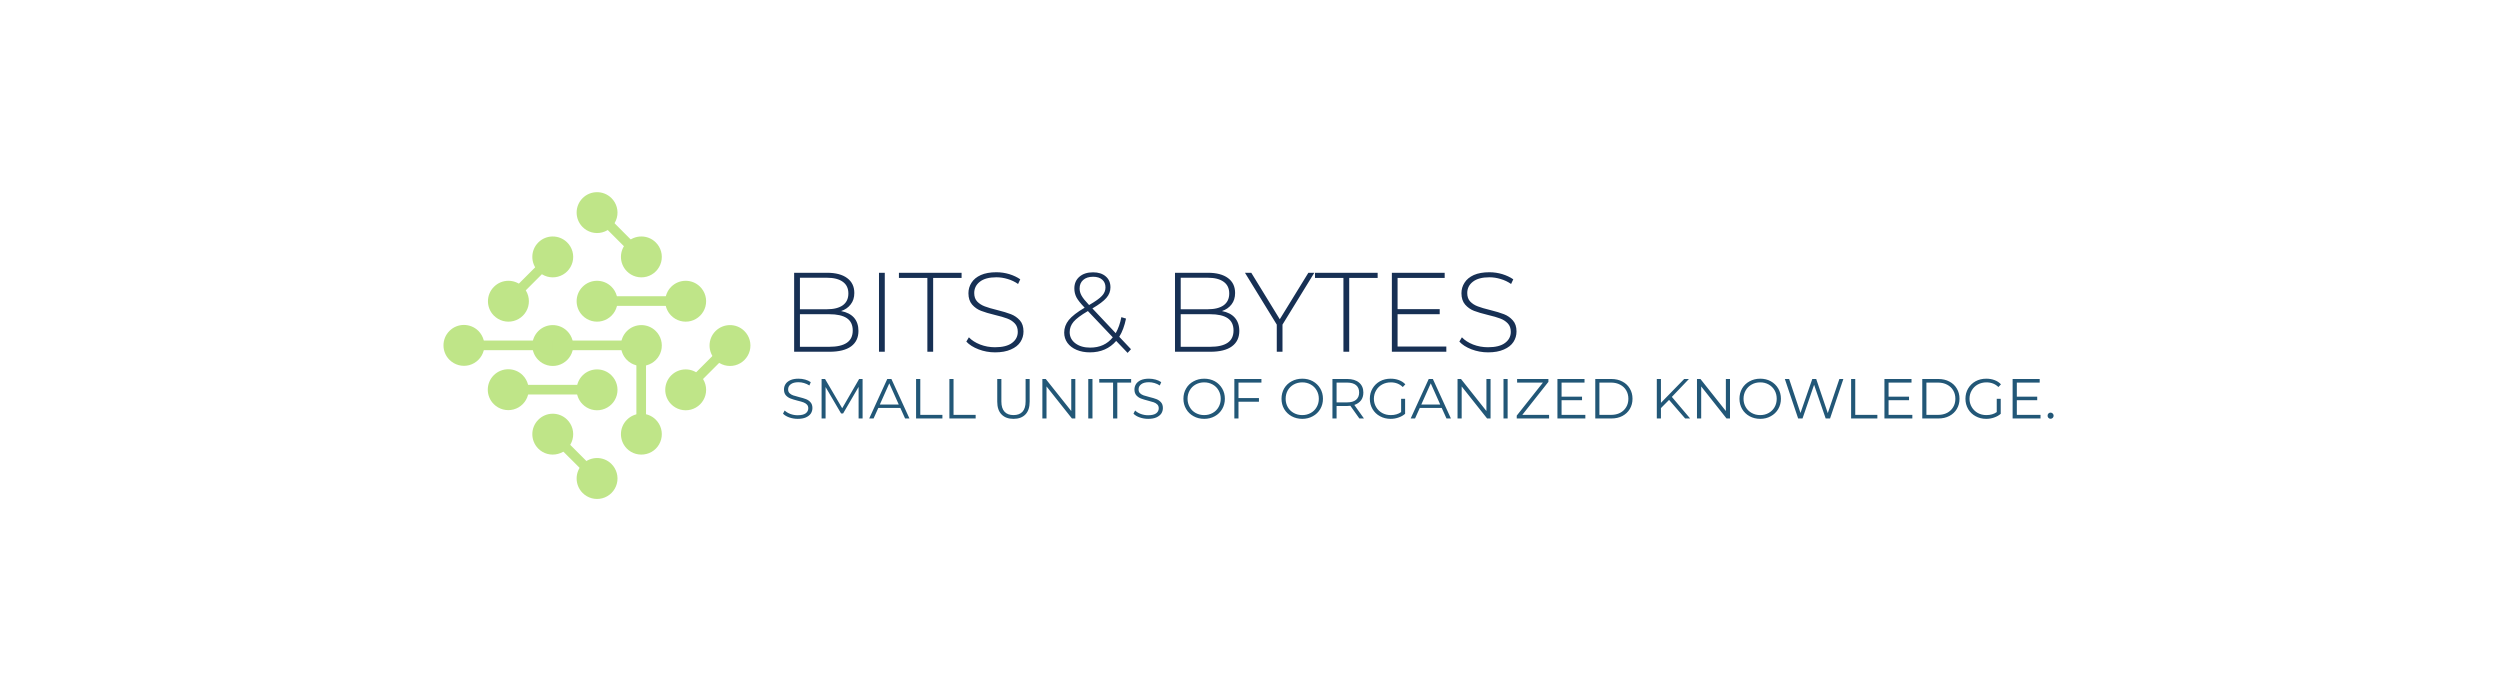 <svg xmlns="http://www.w3.org/2000/svg" version="1.1" xmlns:xlink="http://www.w3.org/1999/xlink" viewBox="0 0 23.995 6.63"><g transform="matrix(0.722,0,0,0.722,7.49,2.613)"><g transform="matrix(1,0,0,1,0,0)" clip-path="url(#SvgjsClipPath52742)"><g clip-path="url(#aeecf4b0a-2b68-421a-bdd6-da7fb081717b5d7ac2fb-91ef-4e53-b304-cc82625e1c70)"><path d=" M -4.014 0.78 C -3.946 0.849 -3.919 0.949 -3.944 1.042 C -3.969 1.136 -4.042 1.209 -4.136 1.235 C -4.23 1.26 -4.33 1.233 -4.399 1.164 C -4.505 1.058 -4.505 0.886 -4.399 0.78 C -4.293 0.674 -4.121 0.674 -4.014 0.78" fill="#bfe588" transform="matrix(1,0,0,1,0,0)" fill-rule="nonzero"></path></g><g clip-path="url(#aeecf4b0a-2b68-421a-bdd6-da7fb081717b5d7ac2fb-91ef-4e53-b304-cc82625e1c70)"><path d=" M -3.425 1.369 C -3.357 1.438 -3.33 1.538 -3.355 1.632 C -3.38 1.725 -3.453 1.799 -3.547 1.824 C -3.641 1.849 -3.741 1.822 -3.81 1.753 C -3.916 1.647 -3.916 1.475 -3.81 1.369 C -3.703 1.263 -3.531 1.263 -3.425 1.369" fill="#bfe588" transform="matrix(1,0,0,1,0,0)" fill-rule="nonzero"></path></g><g clip-path="url(#aeecf4b0a-2b68-421a-bdd6-da7fb081717b5d7ac2fb-91ef-4e53-b304-cc82625e1c70)"><path d=" M -2.836 1.958 C -2.766 2.027 -2.738 2.127 -2.763 2.222 C -2.788 2.317 -2.862 2.391 -2.957 2.415 C -3.051 2.44 -3.152 2.413 -3.22 2.343 C -3.324 2.236 -3.323 2.066 -3.218 1.961 C -3.113 1.855 -2.943 1.854 -2.836 1.958" fill="#bfe588" transform="matrix(1,0,0,1,0,0)" fill-rule="nonzero"></path></g><g clip-path="url(#aeecf4b0a-2b68-421a-bdd6-da7fb081717b5d7ac2fb-91ef-4e53-b304-cc82625e1c70)"><path d=" M -2.247 2.547 C -2.177 2.616 -2.149 2.717 -2.174 2.811 C -2.199 2.906 -2.273 2.98 -2.368 3.005 C -2.462 3.03 -2.563 3.002 -2.631 2.932 C -2.735 2.825 -2.734 2.655 -2.629 2.55 C -2.524 2.444 -2.353 2.443 -2.247 2.547" fill="#bfe588" transform="matrix(1,0,0,1,0,0)" fill-rule="nonzero"></path></g><g clip-path="url(#aeecf4b0a-2b68-421a-bdd6-da7fb081717b5d7ac2fb-91ef-4e53-b304-cc82625e1c70)"><path d=" M -3.425 0.191 C -3.355 0.259 -3.327 0.36 -3.352 0.455 C -3.377 0.549 -3.451 0.623 -3.546 0.648 C -3.641 0.673 -3.741 0.645 -3.81 0.575 C -3.914 0.469 -3.913 0.298 -3.807 0.193 C -3.702 0.088 -3.532 0.087 -3.425 0.191" fill="#bfe588" transform="matrix(1,0,0,1,0,0)" fill-rule="nonzero"></path></g><g clip-path="url(#aeecf4b0a-2b68-421a-bdd6-da7fb081717b5d7ac2fb-91ef-4e53-b304-cc82625e1c70)"><path d=" M -2.836 0.78 C -2.766 0.848 -2.738 0.949 -2.763 1.044 C -2.788 1.138 -2.862 1.212 -2.957 1.237 C -3.051 1.262 -3.152 1.234 -3.22 1.164 C -3.324 1.058 -3.323 0.888 -3.218 0.782 C -3.113 0.677 -2.943 0.676 -2.836 0.78" fill="#bfe588" transform="matrix(1,0,0,1,0,0)" fill-rule="nonzero"></path></g><g clip-path="url(#aeecf4b0a-2b68-421a-bdd6-da7fb081717b5d7ac2fb-91ef-4e53-b304-cc82625e1c70)"><path d=" M -2.247 1.369 C -2.177 1.437 -2.149 1.538 -2.174 1.633 C -2.199 1.728 -2.273 1.801 -2.368 1.826 C -2.462 1.851 -2.563 1.823 -2.631 1.753 C -2.735 1.647 -2.734 1.477 -2.629 1.371 C -2.524 1.266 -2.353 1.265 -2.247 1.369" fill="#bfe588" transform="matrix(1,0,0,1,0,0)" fill-rule="nonzero"></path></g><g clip-path="url(#aeecf4b0a-2b68-421a-bdd6-da7fb081717b5d7ac2fb-91ef-4e53-b304-cc82625e1c70)"><path d=" M -1.658 1.958 C -1.588 2.027 -1.56 2.127 -1.585 2.222 C -1.61 2.317 -1.684 2.391 -1.778 2.415 C -1.873 2.44 -1.974 2.413 -2.042 2.343 C -2.146 2.236 -2.145 2.066 -2.04 1.961 C -1.935 1.855 -1.764 1.854 -1.658 1.958" fill="#bfe588" transform="matrix(1,0,0,1,0,0)" fill-rule="nonzero"></path></g><g clip-path="url(#aeecf4b0a-2b68-421a-bdd6-da7fb081717b5d7ac2fb-91ef-4e53-b304-cc82625e1c70)"><path d=" M -2.836 -0.398 C -2.766 -0.33 -2.738 -0.229 -2.763 -0.135 C -2.788 -0.04 -2.862 0.034 -2.957 0.059 C -3.051 0.084 -3.152 0.056 -3.22 -0.014 C -3.324 -0.121 -3.323 -0.291 -3.218 -0.396 C -3.113 -0.501 -2.943 -0.502 -2.836 -0.398" fill="#bfe588" transform="matrix(1,0,0,1,0,0)" fill-rule="nonzero"></path></g><g clip-path="url(#aeecf4b0a-2b68-421a-bdd6-da7fb081717b5d7ac2fb-91ef-4e53-b304-cc82625e1c70)"><path d=" M -2.247 0.191 C -2.177 0.259 -2.149 0.36 -2.174 0.455 C -2.199 0.549 -2.273 0.623 -2.368 0.648 C -2.462 0.673 -2.563 0.645 -2.631 0.575 C -2.735 0.469 -2.734 0.298 -2.629 0.193 C -2.524 0.088 -2.353 0.087 -2.247 0.191" fill="#bfe588" transform="matrix(1,0,0,1,0,0)" fill-rule="nonzero"></path></g><g clip-path="url(#aeecf4b0a-2b68-421a-bdd6-da7fb081717b5d7ac2fb-91ef-4e53-b304-cc82625e1c70)"><path d=" M -1.658 0.78 C -1.588 0.848 -1.56 0.949 -1.585 1.044 C -1.61 1.138 -1.684 1.212 -1.778 1.237 C -1.873 1.262 -1.974 1.234 -2.042 1.164 C -2.146 1.058 -2.145 0.887 -2.04 0.782 C -1.935 0.677 -1.764 0.676 -1.658 0.78" fill="#bfe588" transform="matrix(1,0,0,1,0,0)" fill-rule="nonzero"></path></g><g clip-path="url(#aeecf4b0a-2b68-421a-bdd6-da7fb081717b5d7ac2fb-91ef-4e53-b304-cc82625e1c70)"><path d=" M -1.069 1.369 C -0.999 1.437 -0.971 1.538 -0.996 1.633 C -1.021 1.728 -1.095 1.801 -1.189 1.826 C -1.284 1.851 -1.385 1.823 -1.453 1.753 C -1.557 1.647 -1.556 1.477 -1.451 1.371 C -1.345 1.266 -1.175 1.265 -1.069 1.369" fill="#bfe588" transform="matrix(1,0,0,1,0,0)" fill-rule="nonzero"></path></g><g clip-path="url(#aeecf4b0a-2b68-421a-bdd6-da7fb081717b5d7ac2fb-91ef-4e53-b304-cc82625e1c70)"><path d=" M -2.247 -0.987 C -2.177 -0.919 -2.149 -0.818 -2.174 -0.724 C -2.199 -0.629 -2.273 -0.555 -2.368 -0.53 C -2.462 -0.505 -2.563 -0.533 -2.631 -0.603 C -2.735 -0.71 -2.734 -0.88 -2.629 -0.985 C -2.524 -1.09 -2.353 -1.091 -2.247 -0.987" fill="#bfe588" transform="matrix(1,0,0,1,0,0)" fill-rule="nonzero"></path></g><g clip-path="url(#aeecf4b0a-2b68-421a-bdd6-da7fb081717b5d7ac2fb-91ef-4e53-b304-cc82625e1c70)"><path d=" M -1.658 -0.398 C -1.588 -0.33 -1.56 -0.229 -1.585 -0.135 C -1.61 -0.04 -1.684 0.034 -1.778 0.059 C -1.873 0.084 -1.974 0.056 -2.042 -0.014 C -2.146 -0.121 -2.145 -0.291 -2.04 -0.396 C -1.935 -0.501 -1.764 -0.502 -1.658 -0.398" fill="#bfe588" transform="matrix(1,0,0,1,0,0)" fill-rule="nonzero"></path></g><g clip-path="url(#aeecf4b0a-2b68-421a-bdd6-da7fb081717b5d7ac2fb-91ef-4e53-b304-cc82625e1c70)"><path d=" M -1.069 0.191 C -0.999 0.259 -0.971 0.36 -0.996 0.455 C -1.021 0.549 -1.095 0.623 -1.189 0.648 C -1.284 0.673 -1.385 0.645 -1.453 0.575 C -1.557 0.469 -1.556 0.298 -1.451 0.193 C -1.345 0.088 -1.175 0.087 -1.069 0.191" fill="#bfe588" transform="matrix(1,0,0,1,0,0)" fill-rule="nonzero"></path></g><g clip-path="url(#aeecf4b0a-2b68-421a-bdd6-da7fb081717b5d7ac2fb-91ef-4e53-b304-cc82625e1c70)"><path d=" M -0.48 0.78 C -0.41 0.848 -0.382 0.949 -0.407 1.044 C -0.432 1.138 -0.506 1.212 -0.6 1.237 C -0.695 1.262 -0.796 1.234 -0.864 1.164 C -0.968 1.058 -0.967 0.887 -0.862 0.782 C -0.756 0.677 -0.586 0.676 -0.48 0.78" fill="#bfe588" transform="matrix(1,0,0,1,0,0)" fill-rule="nonzero"></path></g><g clip-path="url(#SvgjsClipPath527405d7ac2fb-91ef-4e53-b304-cc82625e1c70)"><path d=" M -3.028 1.036 L -4.207 1.036 L -4.207 0.908 L -3.028 0.908 Z" fill="#bfe588" transform="matrix(1,0,0,1,0,0)" fill-rule="nonzero"></path></g><g clip-path="url(#SvgjsClipPath527405d7ac2fb-91ef-4e53-b304-cc82625e1c70)"><path d=" M -1.85 1.036 L -3.028 1.036 L -3.028 0.908 L -1.85 0.908 Z" fill="#bfe588" transform="matrix(1,0,0,1,0,0)" fill-rule="nonzero"></path></g><g clip-path="url(#SvgjsClipPath527405d7ac2fb-91ef-4e53-b304-cc82625e1c70)"><path d=" M -2.394 2.694 L -2.484 2.785 L -3.074 2.196 L -2.983 2.105 Z" fill="#bfe588" transform="matrix(1,0,0,1,0,0)" fill-rule="nonzero"></path></g><g clip-path="url(#SvgjsClipPath527405d7ac2fb-91ef-4e53-b304-cc82625e1c70)"><path d=" M -0.614 1.005 L -1.203 1.594 L -1.294 1.504 L -0.705 0.915 Z" fill="#bfe588" transform="matrix(1,0,0,1,0,0)" fill-rule="nonzero"></path></g><g clip-path="url(#SvgjsClipPath527405d7ac2fb-91ef-4e53-b304-cc82625e1c70)"><path d=" M -1.212 0.447 L -2.439 0.447 L -2.439 0.319 L -1.212 0.319 Z" fill="#bfe588" transform="matrix(1,0,0,1,0,0)" fill-rule="nonzero"></path></g><g clip-path="url(#SvgjsClipPath527405d7ac2fb-91ef-4e53-b304-cc82625e1c70)"><path d=" M -2.983 -0.161 L -3.572 0.428 L -3.663 0.338 L -3.074 -0.251 Z" fill="#bfe588" transform="matrix(1,0,0,1,0,0)" fill-rule="nonzero"></path></g><g clip-path="url(#SvgjsClipPath527405d7ac2fb-91ef-4e53-b304-cc82625e1c70)"><path d=" M -1.805 -0.251 L -1.895 -0.161 L -2.484 -0.75 L -2.394 -0.841 Z" fill="#bfe588" transform="matrix(1,0,0,1,0,0)" fill-rule="nonzero"></path></g><g clip-path="url(#SvgjsClipPath527405d7ac2fb-91ef-4e53-b304-cc82625e1c70)"><path d=" M -2.439 1.625 L -3.636 1.625 L -3.636 1.497 L -2.439 1.497 Z" fill="#bfe588" transform="matrix(1,0,0,1,0,0)" fill-rule="nonzero"></path></g><g clip-path="url(#SvgjsClipPath527405d7ac2fb-91ef-4e53-b304-cc82625e1c70)"><path d=" M -1.786 2.15 L -1.914 2.15 L -1.914 0.972 L -1.786 0.972 Z" fill="#bfe588" transform="matrix(1,0,0,1,0,0)" fill-rule="nonzero"></path></g></g><g><path d=" M 0.979 0.604 Q 1.038 0.672 1.038 0.78 Q 1.038 0.913 0.941 0.985 Q 0.843 1.057 0.651 1.057 L 0.183 1.057 L 0.183 0.007 L 0.621 0.007 Q 0.792 0.007 0.887 0.077 Q 0.983 0.147 0.983 0.276 Q 0.983 0.366 0.935 0.427 Q 0.888 0.489 0.807 0.516 Q 0.919 0.537 0.979 0.604 M 0.26 0.073 L 0.26 0.492 L 0.618 0.492 Q 0.756 0.492 0.83 0.439 Q 0.904 0.385 0.904 0.282 Q 0.904 0.18 0.83 0.127 Q 0.756 0.073 0.618 0.073 L 0.26 0.073 M 0.883 0.938 Q 0.962 0.885 0.962 0.774 Q 0.962 0.663 0.883 0.61 Q 0.804 0.558 0.651 0.558 L 0.26 0.558 L 0.26 0.991 L 0.651 0.991 Q 0.804 0.991 0.883 0.938 M 1.311 0.007 L 1.388 0.007 L 1.388 1.057 L 1.311 1.057 L 1.311 0.007 M 1.954 0.076 L 1.576 0.076 L 1.576 0.007 L 2.409 0.007 L 2.409 0.076 L 2.031 0.076 L 2.031 1.057 L 1.954 1.057 L 1.954 0.076 M 2.635 1.025 Q 2.53 0.985 2.472 0.922 L 2.506 0.865 Q 2.562 0.924 2.656 0.961 Q 2.749 0.997 2.853 0.997 Q 3.003 0.997 3.079 0.94 Q 3.156 0.883 3.156 0.792 Q 3.156 0.721 3.115 0.679 Q 3.075 0.637 3.015 0.615 Q 2.955 0.592 2.853 0.568 Q 2.737 0.54 2.668 0.513 Q 2.598 0.486 2.549 0.43 Q 2.5 0.373 2.5 0.279 Q 2.5 0.202 2.541 0.139 Q 2.581 0.075 2.665 0.037 Q 2.748 -2.220446049250313e-16 2.872 -2.220446049250313e-16 Q 2.959 -2.220446049250313e-16 3.043 0.025 Q 3.127 0.051 3.189 0.094 L 3.16 0.156 Q 3.097 0.112 3.022 0.09 Q 2.946 0.067 2.872 0.067 Q 2.727 0.067 2.652 0.126 Q 2.577 0.184 2.577 0.277 Q 2.577 0.348 2.617 0.39 Q 2.658 0.432 2.718 0.454 Q 2.778 0.477 2.881 0.502 Q 2.997 0.531 3.066 0.558 Q 3.135 0.585 3.184 0.64 Q 3.232 0.694 3.232 0.787 Q 3.232 0.864 3.191 0.927 Q 3.15 0.99 3.064 1.027 Q 2.979 1.065 2.854 1.065 Q 2.739 1.065 2.635 1.025 M 4.616 1.072 L 4.464 0.913 Q 4.4 0.988 4.311 1.027 Q 4.223 1.065 4.115 1.065 Q 4.016 1.065 3.938 1.032 Q 3.86 0.999 3.816 0.939 Q 3.773 0.879 3.773 0.802 Q 3.773 0.711 3.834 0.635 Q 3.896 0.559 4.044 0.472 L 4.043 0.469 Q 3.965 0.388 3.936 0.334 Q 3.908 0.279 3.908 0.216 Q 3.908 0.118 3.975 0.06 Q 4.043 0.001 4.157 0.001 Q 4.263 0.001 4.325 0.055 Q 4.388 0.108 4.388 0.201 Q 4.388 0.279 4.334 0.341 Q 4.281 0.403 4.148 0.481 L 4.458 0.81 Q 4.509 0.72 4.533 0.597 L 4.595 0.616 Q 4.565 0.762 4.505 0.858 L 4.661 1.023 L 4.616 1.072 M 4.004 0.311 Q 4.029 0.357 4.104 0.436 Q 4.229 0.364 4.275 0.314 Q 4.322 0.264 4.322 0.202 Q 4.322 0.136 4.278 0.098 Q 4.235 0.06 4.157 0.06 Q 4.073 0.06 4.025 0.103 Q 3.978 0.145 3.978 0.216 Q 3.978 0.265 4.004 0.311 M 4.419 0.865 L 4.088 0.516 Q 3.95 0.597 3.898 0.658 Q 3.846 0.72 3.846 0.796 Q 3.846 0.888 3.922 0.945 Q 3.998 1.002 4.118 1.002 Q 4.31 1.002 4.419 0.865 M 6.041 0.604 Q 6.101 0.672 6.101 0.78 Q 6.101 0.913 6.003 0.985 Q 5.906 1.057 5.714 1.057 L 5.246 1.057 L 5.246 0.007 L 5.684 0.007 Q 5.855 0.007 5.95 0.077 Q 6.045 0.147 6.045 0.276 Q 6.045 0.366 5.998 0.427 Q 5.951 0.489 5.87 0.516 Q 5.982 0.537 6.041 0.604 M 5.322 0.073 L 5.322 0.492 L 5.681 0.492 Q 5.819 0.492 5.893 0.439 Q 5.967 0.385 5.967 0.282 Q 5.967 0.18 5.893 0.127 Q 5.819 0.073 5.681 0.073 L 5.322 0.073 M 5.945 0.938 Q 6.024 0.885 6.024 0.774 Q 6.024 0.663 5.945 0.61 Q 5.867 0.558 5.714 0.558 L 5.322 0.558 L 5.322 0.991 L 5.714 0.991 Q 5.867 0.991 5.945 0.938 M 6.675 0.696 L 6.675 1.057 L 6.599 1.057 L 6.599 0.696 L 6.176 0.007 L 6.26 0.007 L 6.639 0.625 L 7.019 0.007 L 7.098 0.007 L 6.675 0.696 M 7.485 0.076 L 7.107 0.076 L 7.107 0.007 L 7.94 0.007 L 7.94 0.076 L 7.562 0.076 L 7.562 1.057 L 7.485 1.057 L 7.485 0.076 M 8.853 0.988 L 8.853 1.057 L 8.129 1.057 L 8.129 0.007 L 8.831 0.007 L 8.831 0.076 L 8.205 0.076 L 8.205 0.49 L 8.765 0.49 L 8.765 0.558 L 8.205 0.558 L 8.205 0.988 L 8.853 0.988 M 9.188 1.025 Q 9.084 0.985 9.026 0.922 L 9.06 0.865 Q 9.116 0.924 9.209 0.961 Q 9.303 0.997 9.407 0.997 Q 9.557 0.997 9.633 0.94 Q 9.71 0.883 9.71 0.792 Q 9.71 0.721 9.669 0.679 Q 9.629 0.637 9.569 0.615 Q 9.509 0.592 9.407 0.568 Q 9.291 0.54 9.221 0.513 Q 9.152 0.486 9.103 0.43 Q 9.054 0.373 9.054 0.279 Q 9.054 0.202 9.095 0.139 Q 9.135 0.075 9.218 0.037 Q 9.302 -2.220446049250313e-16 9.426 -2.220446049250313e-16 Q 9.513 -2.220446049250313e-16 9.597 0.025 Q 9.681 0.051 9.743 0.094 L 9.714 0.156 Q 9.651 0.112 9.575 0.09 Q 9.5 0.067 9.426 0.067 Q 9.281 0.067 9.206 0.126 Q 9.131 0.184 9.131 0.277 Q 9.131 0.348 9.171 0.39 Q 9.212 0.432 9.272 0.454 Q 9.332 0.477 9.435 0.502 Q 9.551 0.531 9.62 0.558 Q 9.689 0.585 9.737 0.64 Q 9.786 0.694 9.786 0.787 Q 9.786 0.864 9.745 0.927 Q 9.704 0.99 9.618 1.027 Q 9.533 1.065 9.408 1.065 Q 9.293 1.065 9.188 1.025" fill="#173054" fill-rule="nonzero"></path></g><g><path d=" M 0.118 1.93 Q 0.065 1.911 0.035 1.88 L 0.057 1.838 Q 0.086 1.866 0.133 1.884 Q 0.18 1.901 0.23 1.901 Q 0.301 1.901 0.336 1.876 Q 0.371 1.85 0.371 1.808 Q 0.371 1.777 0.352 1.758 Q 0.333 1.739 0.305 1.729 Q 0.278 1.719 0.228 1.707 Q 0.169 1.692 0.134 1.678 Q 0.098 1.664 0.073 1.636 Q 0.048 1.607 0.048 1.559 Q 0.048 1.519 0.069 1.486 Q 0.09 1.454 0.134 1.434 Q 0.177 1.415 0.241 1.415 Q 0.287 1.415 0.33 1.427 Q 0.373 1.439 0.404 1.461 L 0.386 1.505 Q 0.352 1.484 0.315 1.473 Q 0.278 1.462 0.241 1.462 Q 0.173 1.462 0.138 1.489 Q 0.103 1.515 0.103 1.557 Q 0.103 1.589 0.122 1.608 Q 0.141 1.627 0.17 1.637 Q 0.199 1.647 0.247 1.659 Q 0.305 1.673 0.341 1.687 Q 0.377 1.701 0.401 1.729 Q 0.426 1.757 0.426 1.805 Q 0.426 1.845 0.405 1.878 Q 0.383 1.91 0.339 1.93 Q 0.295 1.949 0.23 1.949 Q 0.172 1.949 0.118 1.93 M 1.093 1.419 L 1.093 1.944 L 1.04 1.944 L 1.04 1.524 L 0.834 1.877 L 0.807 1.877 L 0.601 1.526 L 0.601 1.944 L 0.548 1.944 L 0.548 1.419 L 0.594 1.419 L 0.822 1.808 L 1.047 1.419 L 1.093 1.419 M 1.595 1.804 L 1.302 1.804 L 1.239 1.944 L 1.181 1.944 L 1.421 1.419 L 1.476 1.419 L 1.716 1.944 L 1.658 1.944 L 1.595 1.804 M 1.574 1.759 L 1.448 1.477 L 1.322 1.759 L 1.574 1.759 M 1.804 1.419 L 1.86 1.419 L 1.86 1.896 L 2.154 1.896 L 2.154 1.944 L 1.804 1.944 L 1.804 1.419 M 2.247 1.419 L 2.302 1.419 L 2.302 1.896 L 2.596 1.896 L 2.596 1.944 L 2.247 1.944 L 2.247 1.419 M 2.94 1.89 Q 2.883 1.832 2.883 1.72 L 2.883 1.419 L 2.938 1.419 L 2.938 1.718 Q 2.938 1.809 2.98 1.854 Q 3.021 1.899 3.099 1.899 Q 3.178 1.899 3.219 1.854 Q 3.26 1.809 3.26 1.718 L 3.26 1.419 L 3.314 1.419 L 3.314 1.72 Q 3.314 1.832 3.258 1.89 Q 3.201 1.949 3.099 1.949 Q 2.997 1.949 2.94 1.89 M 3.921 1.419 L 3.921 1.944 L 3.876 1.944 L 3.538 1.518 L 3.538 1.944 L 3.483 1.944 L 3.483 1.419 L 3.528 1.419 L 3.867 1.845 L 3.867 1.419 L 3.921 1.419 M 4.093 1.419 L 4.149 1.419 L 4.149 1.944 L 4.093 1.944 L 4.093 1.419 M 4.423 1.467 L 4.239 1.467 L 4.239 1.419 L 4.663 1.419 L 4.663 1.467 L 4.479 1.467 L 4.479 1.944 L 4.423 1.944 L 4.423 1.467 M 4.777 1.93 Q 4.723 1.911 4.694 1.88 L 4.716 1.838 Q 4.744 1.866 4.792 1.884 Q 4.839 1.901 4.889 1.901 Q 4.96 1.901 4.995 1.876 Q 5.03 1.85 5.03 1.808 Q 5.03 1.777 5.011 1.758 Q 4.992 1.739 4.964 1.729 Q 4.936 1.719 4.887 1.707 Q 4.828 1.692 4.792 1.678 Q 4.757 1.664 4.732 1.636 Q 4.707 1.607 4.707 1.559 Q 4.707 1.519 4.728 1.486 Q 4.749 1.454 4.792 1.434 Q 4.836 1.415 4.9 1.415 Q 4.945 1.415 4.989 1.427 Q 5.032 1.439 5.063 1.461 L 5.044 1.505 Q 5.011 1.484 4.974 1.473 Q 4.936 1.462 4.9 1.462 Q 4.831 1.462 4.797 1.489 Q 4.762 1.515 4.762 1.557 Q 4.762 1.589 4.781 1.608 Q 4.8 1.627 4.829 1.637 Q 4.858 1.647 4.906 1.659 Q 4.964 1.673 5 1.687 Q 5.035 1.701 5.06 1.729 Q 5.085 1.757 5.085 1.805 Q 5.085 1.845 5.064 1.878 Q 5.042 1.91 4.998 1.93 Q 4.954 1.949 4.889 1.949 Q 4.831 1.949 4.777 1.93 M 5.493 1.914 Q 5.429 1.879 5.394 1.818 Q 5.358 1.757 5.358 1.682 Q 5.358 1.606 5.394 1.545 Q 5.429 1.484 5.493 1.45 Q 5.556 1.415 5.634 1.415 Q 5.712 1.415 5.775 1.449 Q 5.837 1.484 5.873 1.545 Q 5.909 1.606 5.909 1.682 Q 5.909 1.757 5.873 1.819 Q 5.837 1.88 5.775 1.914 Q 5.712 1.949 5.634 1.949 Q 5.556 1.949 5.493 1.914 M 5.746 1.871 Q 5.797 1.843 5.825 1.793 Q 5.854 1.743 5.854 1.682 Q 5.854 1.62 5.825 1.57 Q 5.797 1.52 5.746 1.492 Q 5.696 1.464 5.634 1.464 Q 5.572 1.464 5.521 1.492 Q 5.47 1.52 5.442 1.57 Q 5.413 1.62 5.413 1.682 Q 5.413 1.743 5.442 1.793 Q 5.47 1.843 5.521 1.871 Q 5.572 1.899 5.634 1.899 Q 5.696 1.899 5.746 1.871 M 6.09 1.467 L 6.09 1.673 L 6.362 1.673 L 6.362 1.721 L 6.09 1.721 L 6.09 1.944 L 6.035 1.944 L 6.035 1.419 L 6.395 1.419 L 6.395 1.467 L 6.09 1.467 M 6.796 1.914 Q 6.733 1.879 6.697 1.818 Q 6.662 1.757 6.662 1.682 Q 6.662 1.606 6.697 1.545 Q 6.733 1.484 6.796 1.45 Q 6.86 1.415 6.938 1.415 Q 7.016 1.415 7.078 1.449 Q 7.141 1.484 7.177 1.545 Q 7.213 1.606 7.213 1.682 Q 7.213 1.757 7.177 1.819 Q 7.141 1.88 7.078 1.914 Q 7.016 1.949 6.938 1.949 Q 6.86 1.949 6.796 1.914 M 7.05 1.871 Q 7.101 1.843 7.129 1.793 Q 7.158 1.743 7.158 1.682 Q 7.158 1.62 7.129 1.57 Q 7.101 1.52 7.05 1.492 Q 7 1.464 6.938 1.464 Q 6.876 1.464 6.825 1.492 Q 6.774 1.52 6.745 1.57 Q 6.717 1.62 6.717 1.682 Q 6.717 1.743 6.745 1.793 Q 6.774 1.843 6.825 1.871 Q 6.876 1.899 6.938 1.899 Q 7 1.899 7.05 1.871 M 7.697 1.944 L 7.577 1.775 Q 7.557 1.778 7.535 1.778 L 7.394 1.778 L 7.394 1.944 L 7.339 1.944 L 7.339 1.419 L 7.535 1.419 Q 7.636 1.419 7.693 1.467 Q 7.75 1.515 7.75 1.599 Q 7.75 1.661 7.719 1.703 Q 7.687 1.745 7.63 1.764 L 7.758 1.944 L 7.697 1.944 M 7.653 1.696 Q 7.694 1.661 7.694 1.599 Q 7.694 1.535 7.653 1.501 Q 7.612 1.467 7.534 1.467 L 7.394 1.467 L 7.394 1.73 L 7.534 1.73 Q 7.612 1.73 7.653 1.696 M 8.252 1.682 L 8.305 1.682 L 8.305 1.882 Q 8.268 1.914 8.218 1.931 Q 8.168 1.949 8.112 1.949 Q 8.034 1.949 7.971 1.914 Q 7.908 1.88 7.872 1.819 Q 7.836 1.757 7.836 1.682 Q 7.836 1.606 7.872 1.545 Q 7.908 1.484 7.971 1.449 Q 8.034 1.415 8.113 1.415 Q 8.173 1.415 8.223 1.434 Q 8.274 1.453 8.308 1.49 L 8.274 1.526 Q 8.211 1.464 8.115 1.464 Q 8.052 1.464 8 1.492 Q 7.949 1.52 7.92 1.57 Q 7.89 1.62 7.89 1.682 Q 7.89 1.743 7.92 1.793 Q 7.949 1.842 8 1.871 Q 8.051 1.899 8.115 1.899 Q 8.196 1.899 8.252 1.859 L 8.252 1.682 M 8.792 1.804 L 8.5 1.804 L 8.437 1.944 L 8.379 1.944 L 8.619 1.419 L 8.674 1.419 L 8.914 1.944 L 8.855 1.944 L 8.792 1.804 M 8.772 1.759 L 8.646 1.477 L 8.52 1.759 L 8.772 1.759 M 9.441 1.419 L 9.441 1.944 L 9.395 1.944 L 9.057 1.518 L 9.057 1.944 L 9.002 1.944 L 9.002 1.419 L 9.048 1.419 L 9.386 1.845 L 9.386 1.419 L 9.441 1.419 M 9.613 1.419 L 9.668 1.419 L 9.668 1.944 L 9.613 1.944 L 9.613 1.419 M 10.219 1.896 L 10.219 1.944 L 9.789 1.944 L 9.789 1.906 L 10.137 1.467 L 9.794 1.467 L 9.794 1.419 L 10.21 1.419 L 10.21 1.457 L 9.863 1.896 L 10.219 1.896 M 10.701 1.896 L 10.701 1.944 L 10.33 1.944 L 10.33 1.419 L 10.69 1.419 L 10.69 1.467 L 10.385 1.467 L 10.385 1.654 L 10.657 1.654 L 10.657 1.701 L 10.385 1.701 L 10.385 1.896 L 10.701 1.896 M 10.833 1.419 L 11.046 1.419 Q 11.13 1.419 11.193 1.453 Q 11.257 1.486 11.292 1.546 Q 11.328 1.605 11.328 1.682 Q 11.328 1.758 11.292 1.818 Q 11.257 1.877 11.193 1.911 Q 11.13 1.944 11.046 1.944 L 10.833 1.944 L 10.833 1.419 M 11.043 1.896 Q 11.112 1.896 11.164 1.869 Q 11.216 1.841 11.244 1.793 Q 11.273 1.745 11.273 1.682 Q 11.273 1.619 11.244 1.57 Q 11.216 1.522 11.164 1.495 Q 11.112 1.467 11.043 1.467 L 10.888 1.467 L 10.888 1.896 L 11.043 1.896 M 11.814 1.697 L 11.706 1.806 L 11.706 1.944 L 11.651 1.944 L 11.651 1.419 L 11.706 1.419 L 11.706 1.736 L 12.015 1.419 L 12.078 1.419 L 11.851 1.657 L 12.094 1.944 L 12.028 1.944 L 11.814 1.697 M 12.624 1.419 L 12.624 1.944 L 12.578 1.944 L 12.241 1.518 L 12.241 1.944 L 12.185 1.944 L 12.185 1.419 L 12.231 1.419 L 12.569 1.845 L 12.569 1.419 L 12.624 1.419 M 12.884 1.914 Q 12.821 1.879 12.785 1.818 Q 12.75 1.757 12.75 1.682 Q 12.75 1.606 12.785 1.545 Q 12.821 1.484 12.884 1.45 Q 12.948 1.415 13.026 1.415 Q 13.104 1.415 13.166 1.449 Q 13.229 1.484 13.265 1.545 Q 13.301 1.606 13.301 1.682 Q 13.301 1.757 13.265 1.819 Q 13.229 1.88 13.166 1.914 Q 13.104 1.949 13.026 1.949 Q 12.948 1.949 12.884 1.914 M 13.138 1.871 Q 13.188 1.843 13.217 1.793 Q 13.245 1.743 13.245 1.682 Q 13.245 1.62 13.217 1.57 Q 13.188 1.52 13.138 1.492 Q 13.088 1.464 13.026 1.464 Q 12.963 1.464 12.913 1.492 Q 12.862 1.52 12.833 1.57 Q 12.804 1.62 12.804 1.682 Q 12.804 1.743 12.833 1.793 Q 12.862 1.843 12.913 1.871 Q 12.963 1.899 13.026 1.899 Q 13.088 1.899 13.138 1.871 M 14.131 1.419 L 13.954 1.944 L 13.896 1.944 L 13.742 1.496 L 13.588 1.944 L 13.53 1.944 L 13.353 1.419 L 13.41 1.419 L 13.561 1.871 L 13.718 1.419 L 13.77 1.419 L 13.924 1.873 L 14.078 1.419 L 14.131 1.419 M 14.234 1.419 L 14.289 1.419 L 14.289 1.896 L 14.583 1.896 L 14.583 1.944 L 14.234 1.944 L 14.234 1.419 M 15.048 1.896 L 15.048 1.944 L 14.677 1.944 L 14.677 1.419 L 15.037 1.419 L 15.037 1.467 L 14.732 1.467 L 14.732 1.654 L 15.004 1.654 L 15.004 1.701 L 14.732 1.701 L 14.732 1.896 L 15.048 1.896 M 15.18 1.419 L 15.393 1.419 Q 15.477 1.419 15.54 1.453 Q 15.604 1.486 15.639 1.546 Q 15.675 1.605 15.675 1.682 Q 15.675 1.758 15.639 1.818 Q 15.604 1.877 15.54 1.911 Q 15.477 1.944 15.393 1.944 L 15.18 1.944 L 15.18 1.419 M 15.39 1.896 Q 15.459 1.896 15.511 1.869 Q 15.563 1.841 15.591 1.793 Q 15.62 1.745 15.62 1.682 Q 15.62 1.619 15.591 1.57 Q 15.563 1.522 15.511 1.495 Q 15.459 1.467 15.39 1.467 L 15.235 1.467 L 15.235 1.896 L 15.39 1.896 M 16.17 1.682 L 16.223 1.682 L 16.223 1.882 Q 16.186 1.914 16.136 1.931 Q 16.086 1.949 16.03 1.949 Q 15.952 1.949 15.889 1.914 Q 15.826 1.88 15.79 1.819 Q 15.754 1.757 15.754 1.682 Q 15.754 1.606 15.79 1.545 Q 15.826 1.484 15.889 1.449 Q 15.952 1.415 16.031 1.415 Q 16.091 1.415 16.141 1.434 Q 16.192 1.453 16.226 1.49 L 16.192 1.526 Q 16.129 1.464 16.033 1.464 Q 15.97 1.464 15.918 1.492 Q 15.867 1.52 15.838 1.57 Q 15.808 1.62 15.808 1.682 Q 15.808 1.743 15.838 1.793 Q 15.867 1.842 15.918 1.871 Q 15.969 1.899 16.033 1.899 Q 16.114 1.899 16.17 1.859 L 16.17 1.682 M 16.752 1.896 L 16.752 1.944 L 16.381 1.944 L 16.381 1.419 L 16.741 1.419 L 16.741 1.467 L 16.437 1.467 L 16.437 1.654 L 16.708 1.654 L 16.708 1.701 L 16.437 1.701 L 16.437 1.896 L 16.752 1.896 M 16.857 1.936 Q 16.846 1.924 16.846 1.907 Q 16.846 1.889 16.857 1.878 Q 16.869 1.866 16.885 1.866 Q 16.902 1.866 16.914 1.878 Q 16.926 1.889 16.926 1.907 Q 16.926 1.924 16.914 1.936 Q 16.902 1.948 16.885 1.948 Q 16.869 1.948 16.857 1.936" fill="#225777" fill-rule="nonzero"></path></g></g><defs><clipPath id="SvgjsClipPath52742"><path d=" M -4.478 -1.067 h 4.078 v 4.078 h -4.078 Z"></path></clipPath><clipPath id="aeecf4b0a-2b68-421a-bdd6-da7fb081717b5d7ac2fb-91ef-4e53-b304-cc82625e1c70"><path d=" M -4.478 3.011 L -0.4 3.011 L -0.4 -1.067 L -4.478 -1.067 Z"></path></clipPath><clipPath id="SvgjsClipPath527405d7ac2fb-91ef-4e53-b304-cc82625e1c70"><path d=" M -4.478 -1.067 L -0.4 -1.067 L -0.4 3.011 L -4.478 3.011 Z"></path></clipPath></defs></svg>